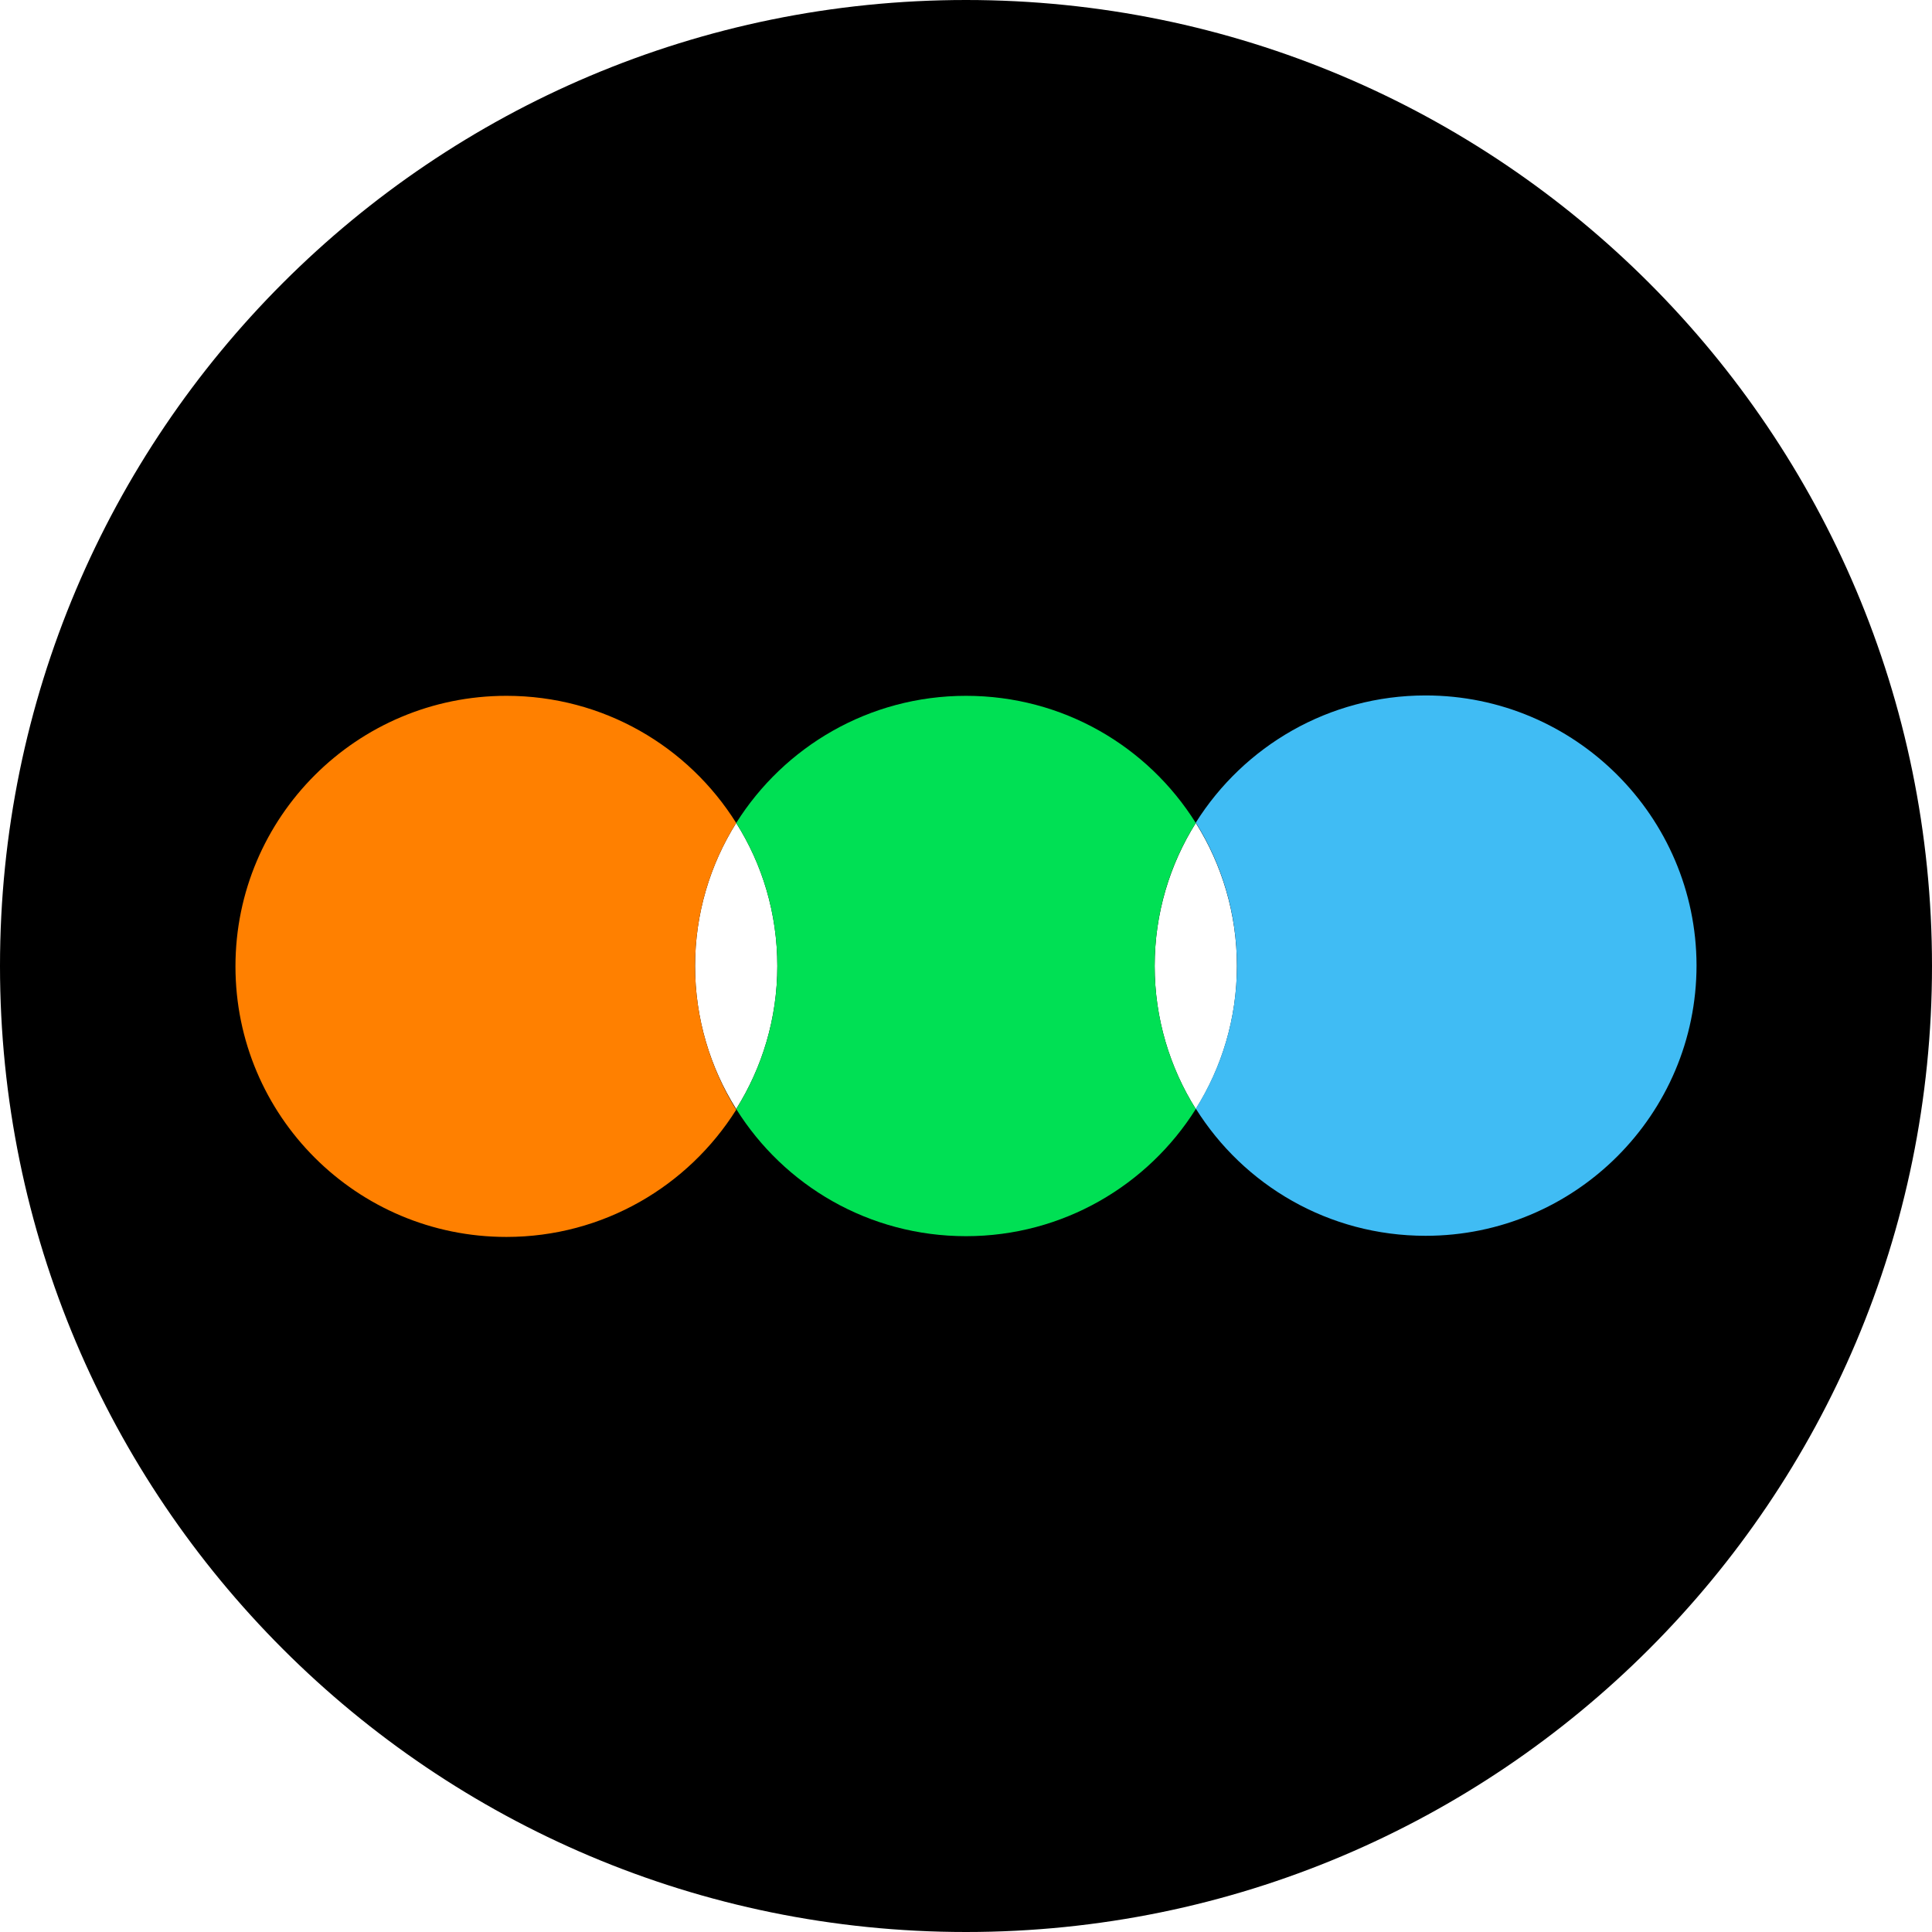 <svg xmlns="http://www.w3.org/2000/svg" xml:space="preserve" viewBox="0 0 512 512"><path d="M256 0C114.6 0 0 114.6 0 256s114.6 256 256 256 256-114.6 256-256S397.4 0 256 0m-60.9 293.9c-6.9-11-10.9-24-10.9-37.9s4-26.9 10.9-37.9C202 229 206 242 206 256c0 13.9-4 26.9-10.9 37.9m121.8 0c-6.9-11-10.9-24-10.9-37.9s4-26.9 10.9-37.9c6.9 11 10.9 24 10.9 37.9s-4 26.9-10.9 37.9" style="fill-rule:evenodd;clip-rule:evenodd"/><path d="M316.9 218.1c-12.7-20.3-35.2-33.7-60.9-33.7s-48.2 13.5-60.9 33.7C202 229 206 242 206 256c0 13.9-4 26.9-10.9 37.9 12.7 20.3 35.2 33.7 60.9 33.7s48.2-13.5 60.9-33.7c-6.9-11-10.9-24-10.9-37.9 0-14 4-27 10.9-37.9" style="fill-rule:evenodd;clip-rule:evenodd;fill:#00e054"/><path d="M377.8 184.3c-25.7 0-48.2 13.5-60.9 33.7 6.9 11 10.9 24 10.9 37.9s-4 26.9-10.9 37.9c12.7 20.3 35.2 33.7 60.9 33.7 39.6 0 71.8-32.1 71.8-71.7-.1-39.4-32.2-71.5-71.8-71.5" style="fill-rule:evenodd;clip-rule:evenodd;fill:#40bcf4"/><path d="M184.2 256c0-13.9 4-26.9 10.9-37.9-12.7-20.3-35.2-33.7-60.9-33.7-39.6 0-71.8 32.1-71.8 71.7s32.1 71.7 71.8 71.7c25.7 0 48.2-13.5 60.9-33.7-6.9-11.2-10.9-24.2-10.9-38.1" style="fill-rule:evenodd;clip-rule:evenodd;fill:#ff8000"/></svg>
